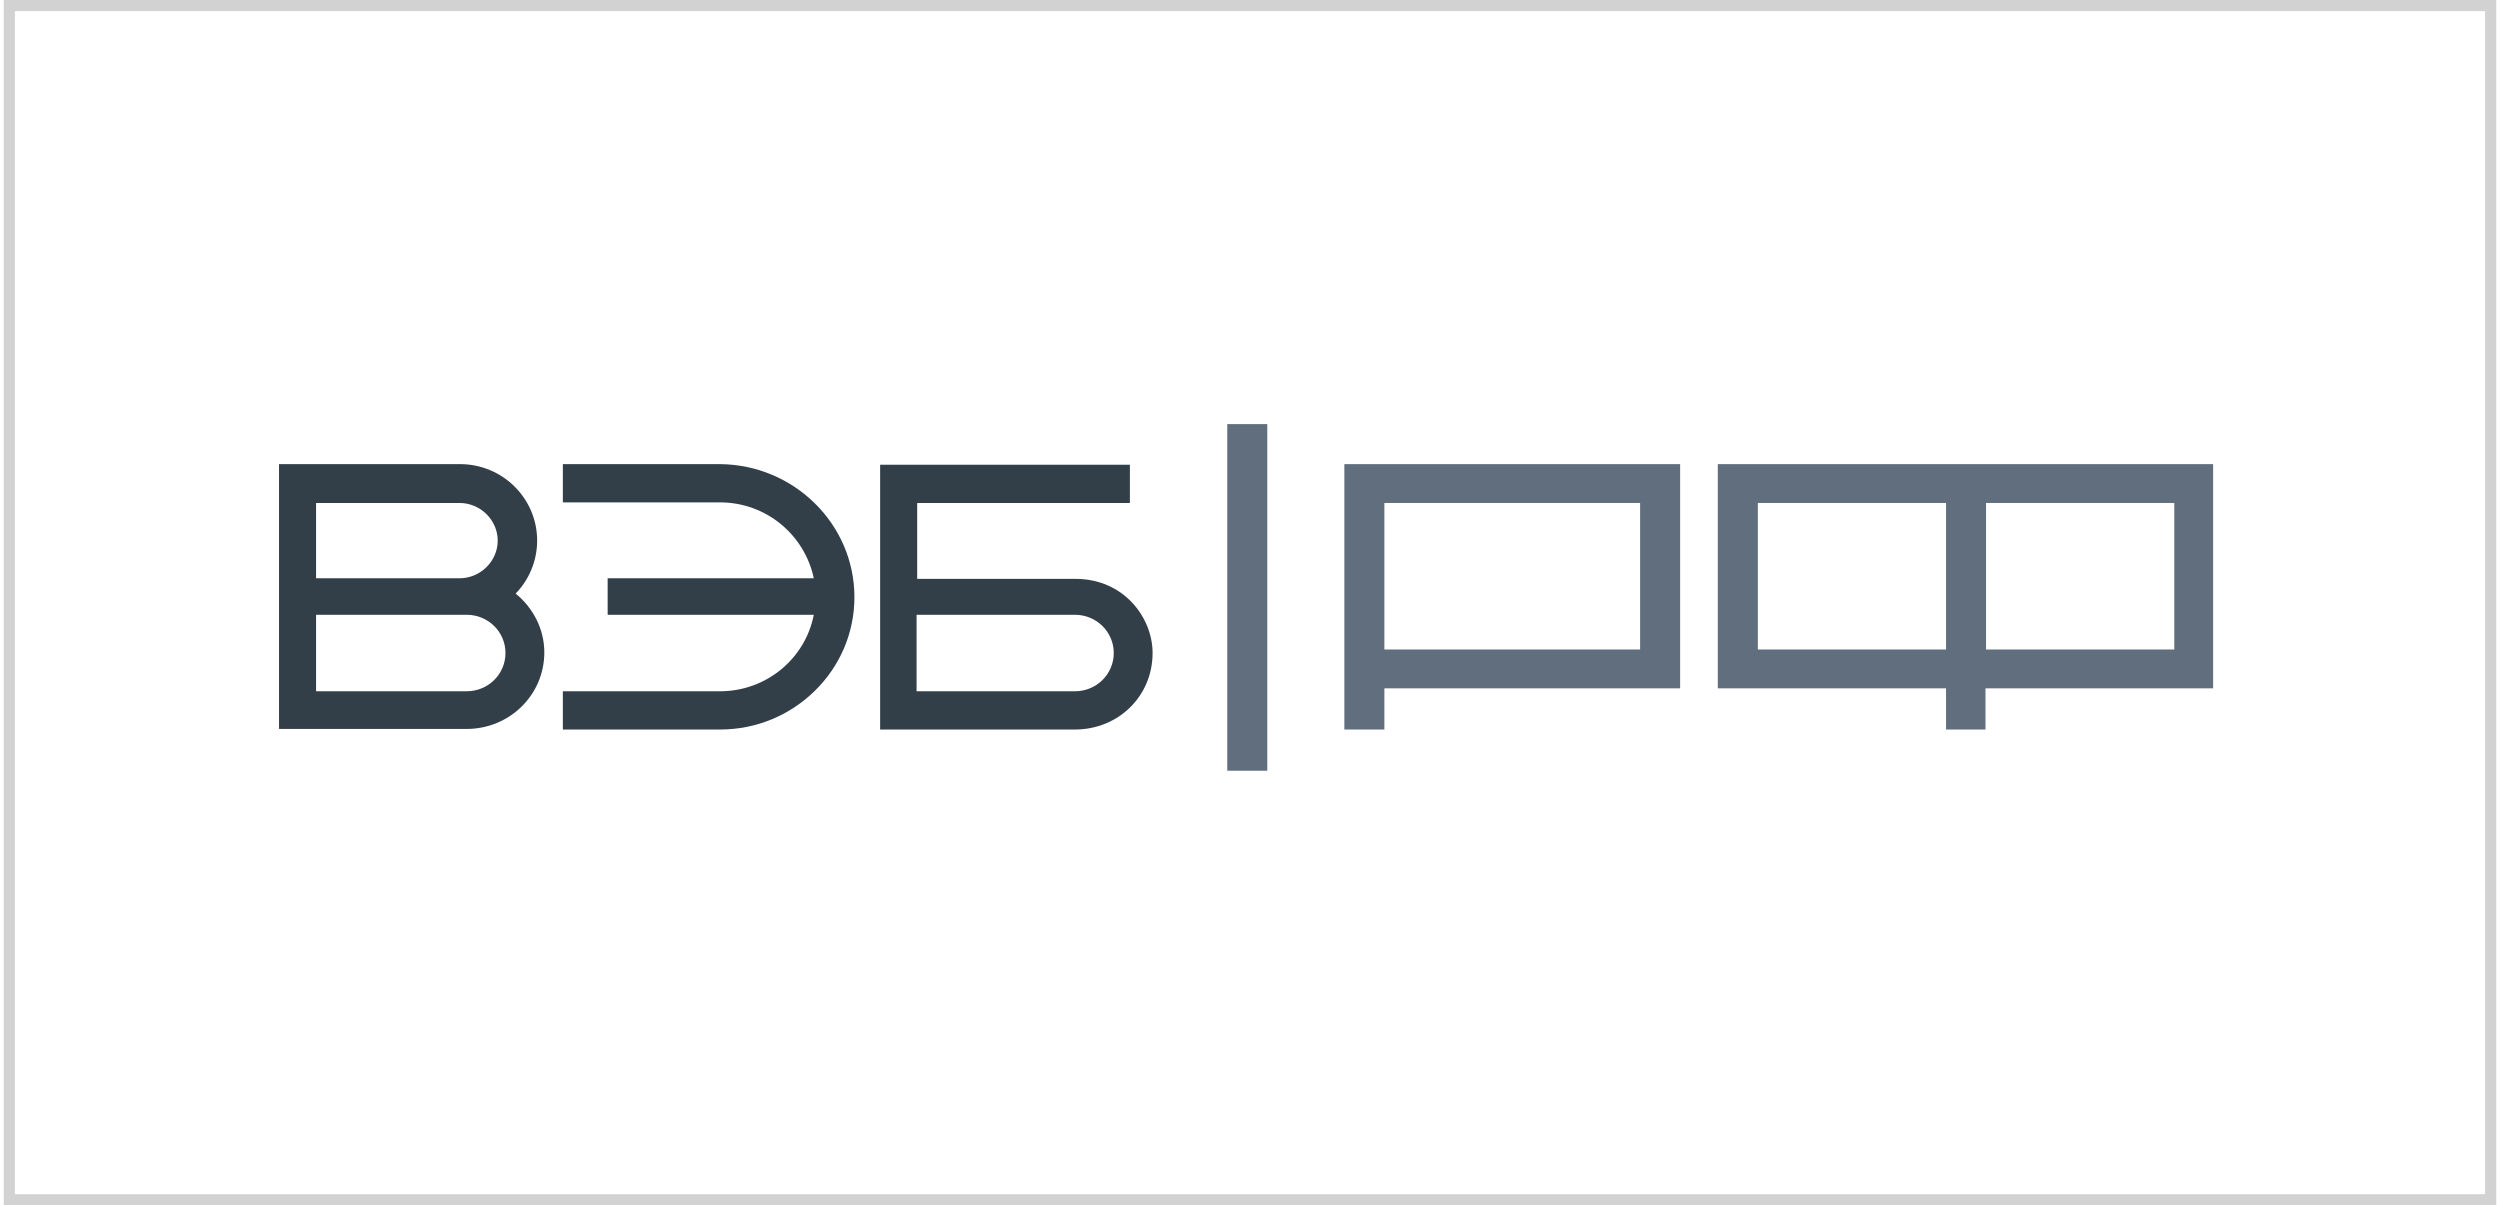 <svg width="224" height="108" viewBox="0 0 224 108" fill="none" xmlns="http://www.w3.org/2000/svg">
<path d="M96.366 51.867H82.18V45.066H101.238V41.638H78.86V45.066V65.365H96.313C100.221 65.365 103.272 62.36 103.272 58.511C103.272 55.347 100.703 51.867 96.366 51.867ZM96.313 61.938H82.126V55.084H96.313C98.24 55.084 99.793 56.613 99.793 58.511C99.793 60.409 98.24 61.938 96.313 61.938Z" fill="#323E48"/>
<path d="M76.556 53.502C76.556 56.771 75.218 59.724 73.023 61.885C70.828 64.047 67.83 65.365 64.51 65.365H50.431V61.938H64.51C68.686 61.938 72.166 58.986 72.915 55.084H54.446V51.815H72.915C72.112 47.966 68.686 45.013 64.51 45.013H50.431V41.586H64.51C71.149 41.638 76.556 46.964 76.556 53.502Z" fill="#323E48"/>
<path d="M46.201 53.185C47.379 51.973 48.128 50.286 48.128 48.44C48.128 44.644 45.023 41.586 41.222 41.586H25.001V65.313H41.811C45.666 65.313 48.771 62.255 48.771 58.458C48.771 56.349 47.754 54.451 46.201 53.185ZM41.169 45.066C43.042 45.066 44.595 46.595 44.595 48.44C44.595 50.286 43.042 51.815 41.169 51.815H28.32V45.066H41.169ZM41.811 61.938H28.32V55.084H41.811C43.738 55.084 45.291 56.613 45.291 58.511C45.291 60.409 43.738 61.938 41.811 61.938Z" fill="#323E48"/>
<path d="M120.454 65.365H124.041V61.675H150.541V41.586H120.454V65.365ZM124.041 45.066H146.954V58.195H124.041V45.066Z" fill="#616E7D"/>
<path d="M153.969 61.675H174.366V65.365H177.899V61.675H198.296V41.586H153.915V61.675H153.969ZM177.952 45.066H194.816V58.195H177.952V45.066ZM157.502 45.066H174.366V58.195H157.502V45.066Z" fill="#616E7D"/>
<path d="M113.549 38H109.962V69.056H113.549V38Z" fill="#616E7D"/>
<rect x="0.833" y="0.5" width="222.333" height="107" stroke="#1E1E1E" stroke-opacity="0.2"/>
</svg>

